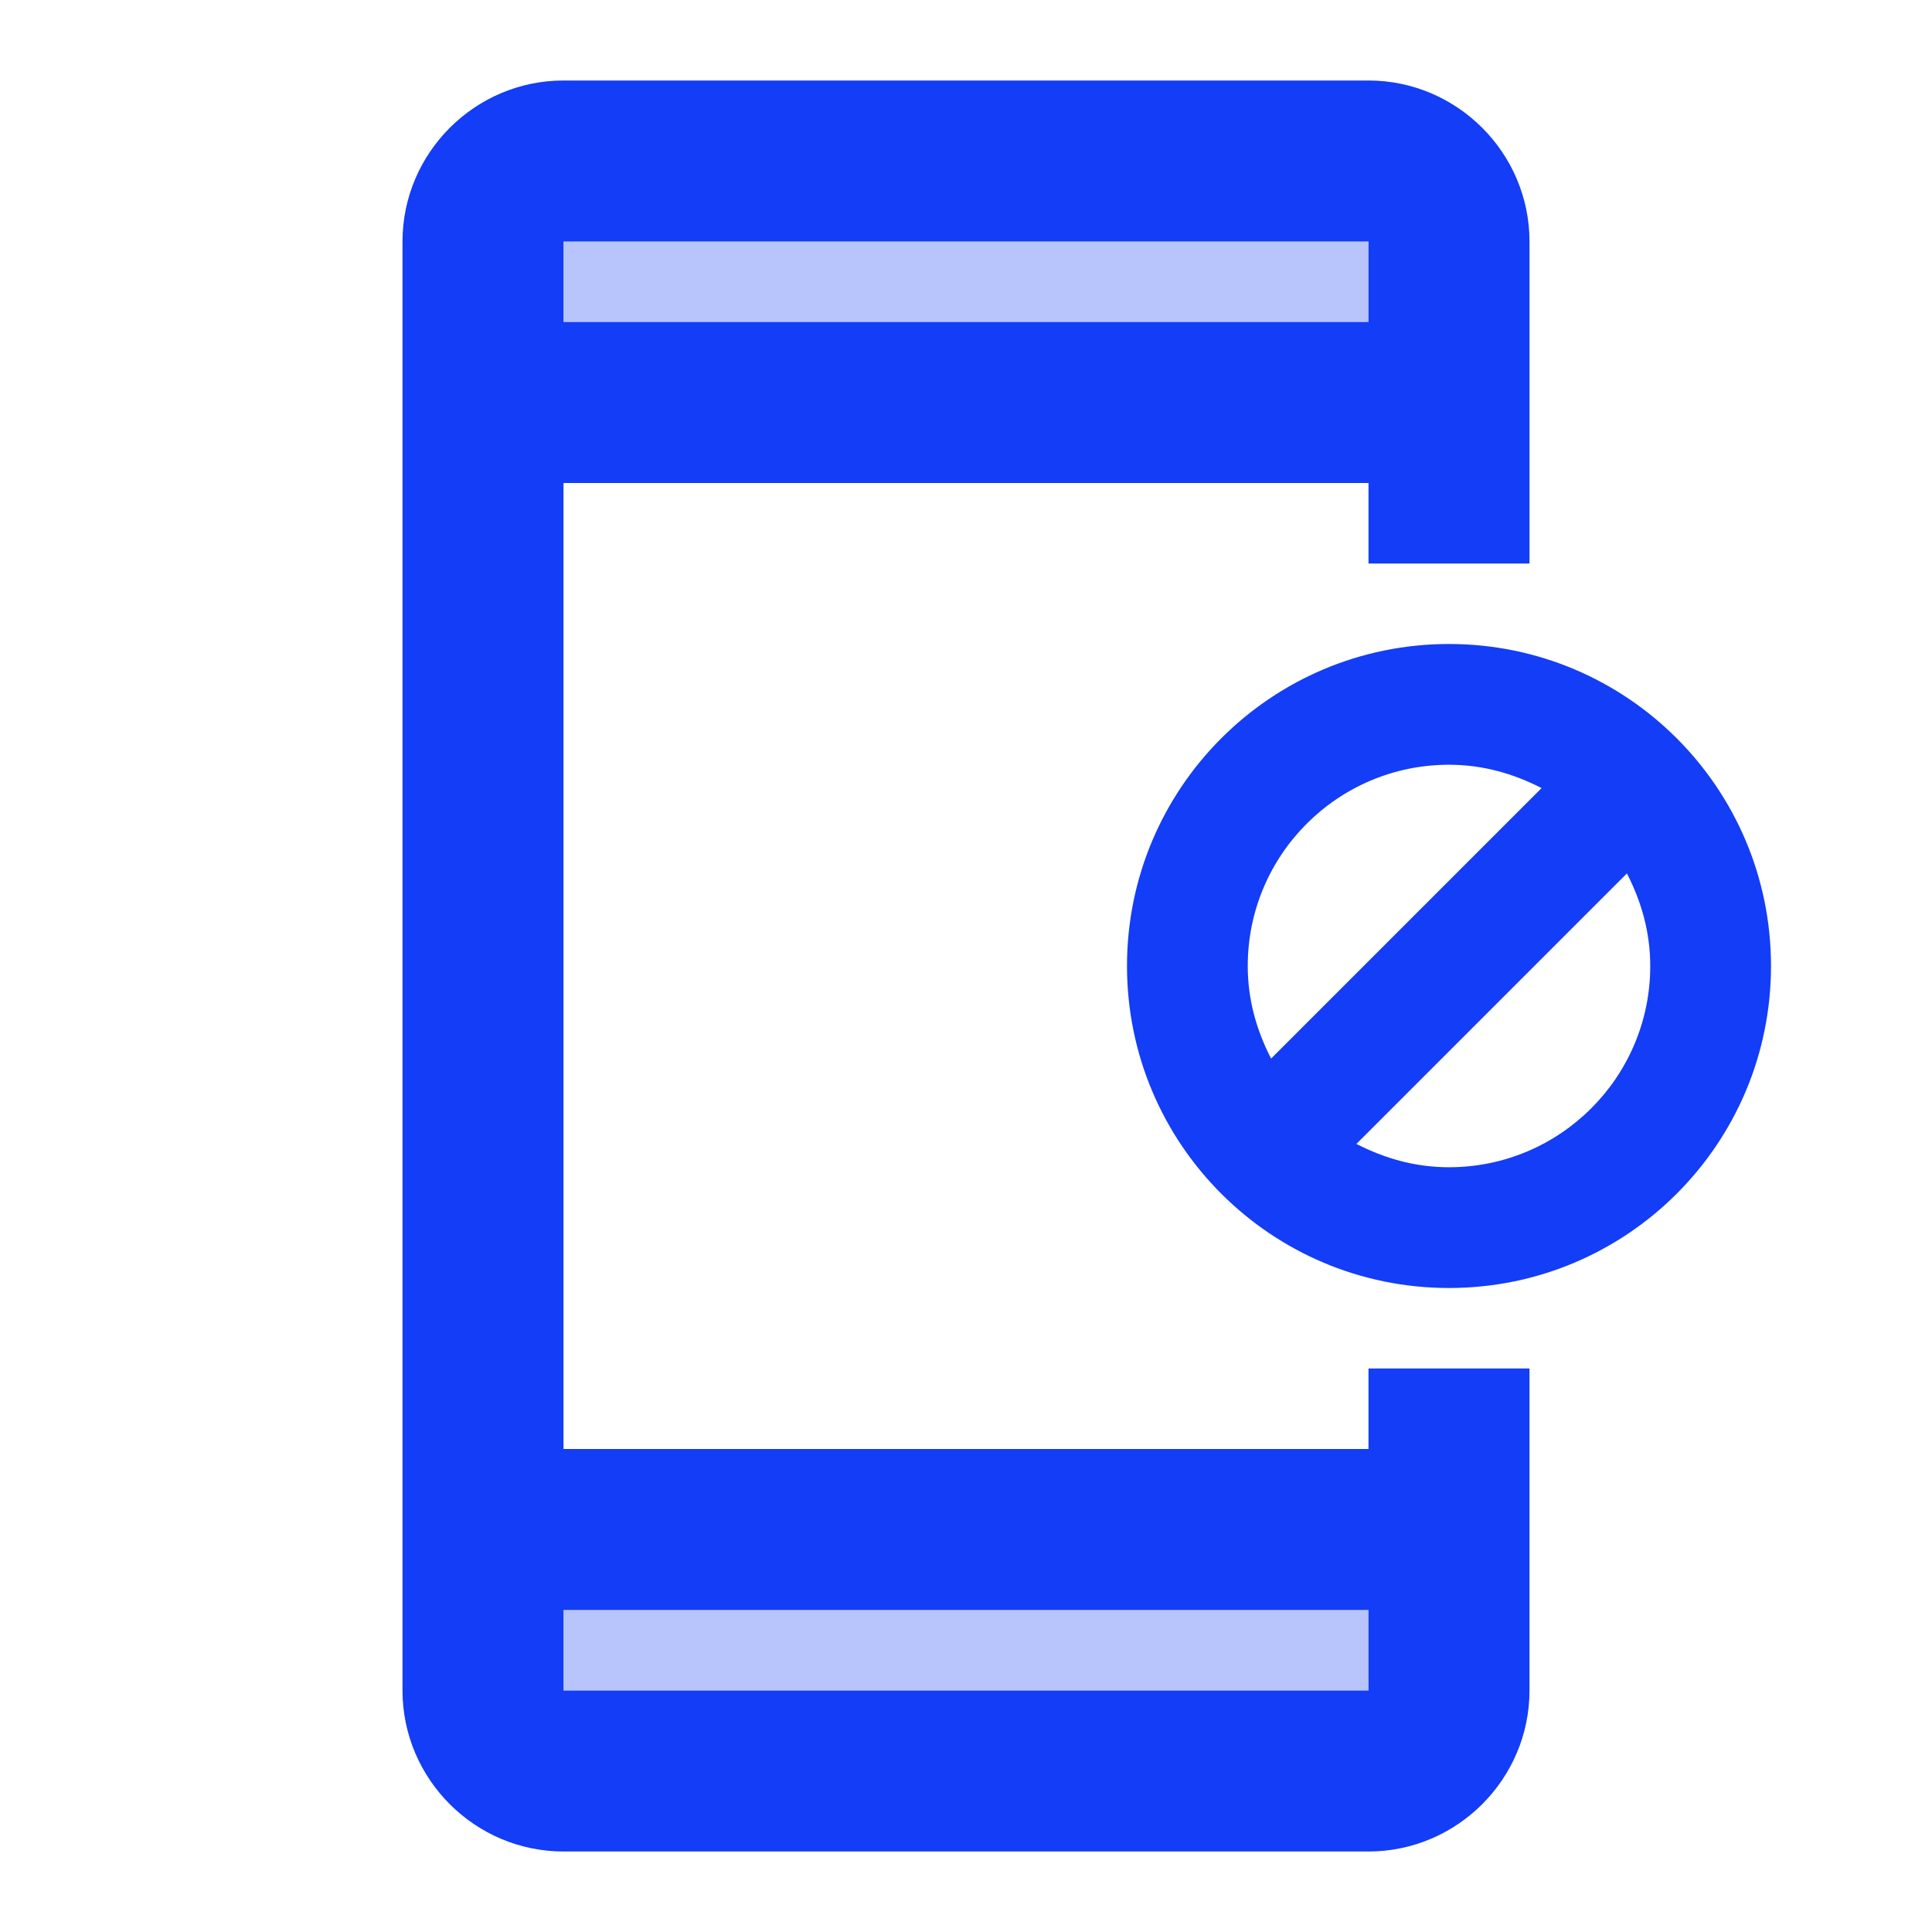 <svg fill="#133DF6" xmlns="http://www.w3.org/2000/svg" enable-background="new 0 0 24 24" height="24" viewBox="0 0 24 24" width="24"><g><g><rect fill="none" height="24" width="24"/><g><path d="M18,8c-2.21,0-4,1.79-4,4c0,2.21,1.79,4,4,4s4-1.79,4-4C22,9.79,20.21,8,18,8z M15.5,12c0-1.38,1.12-2.5,2.5-2.5 c0.42,0,0.8,0.11,1.15,0.29l-3.36,3.36C15.61,12.8,15.5,12.42,15.5,12z M18,14.5c-0.42,0-0.8-0.11-1.15-0.29l3.36-3.36 c0.18,0.35,0.29,0.73,0.29,1.15C20.5,13.38,19.38,14.5,18,14.5z"/><path d="M17,18H7V6h10v1h2V6V5V3c0-1.1-0.9-2-2-2H7C5.9,1,5,1.9,5,3v18c0,1.1,0.9,2,2,2h10c1.1,0,2-0.9,2-2v-2v-1v-1h-2V18z M7,3 h10v1H7V3z M17,21H7v-1h10V21z"/></g></g><rect height="1" opacity=".3" width="10" x="7" y="3"/><rect height="1" opacity=".3" width="10" x="7" y="20"/></g></svg>